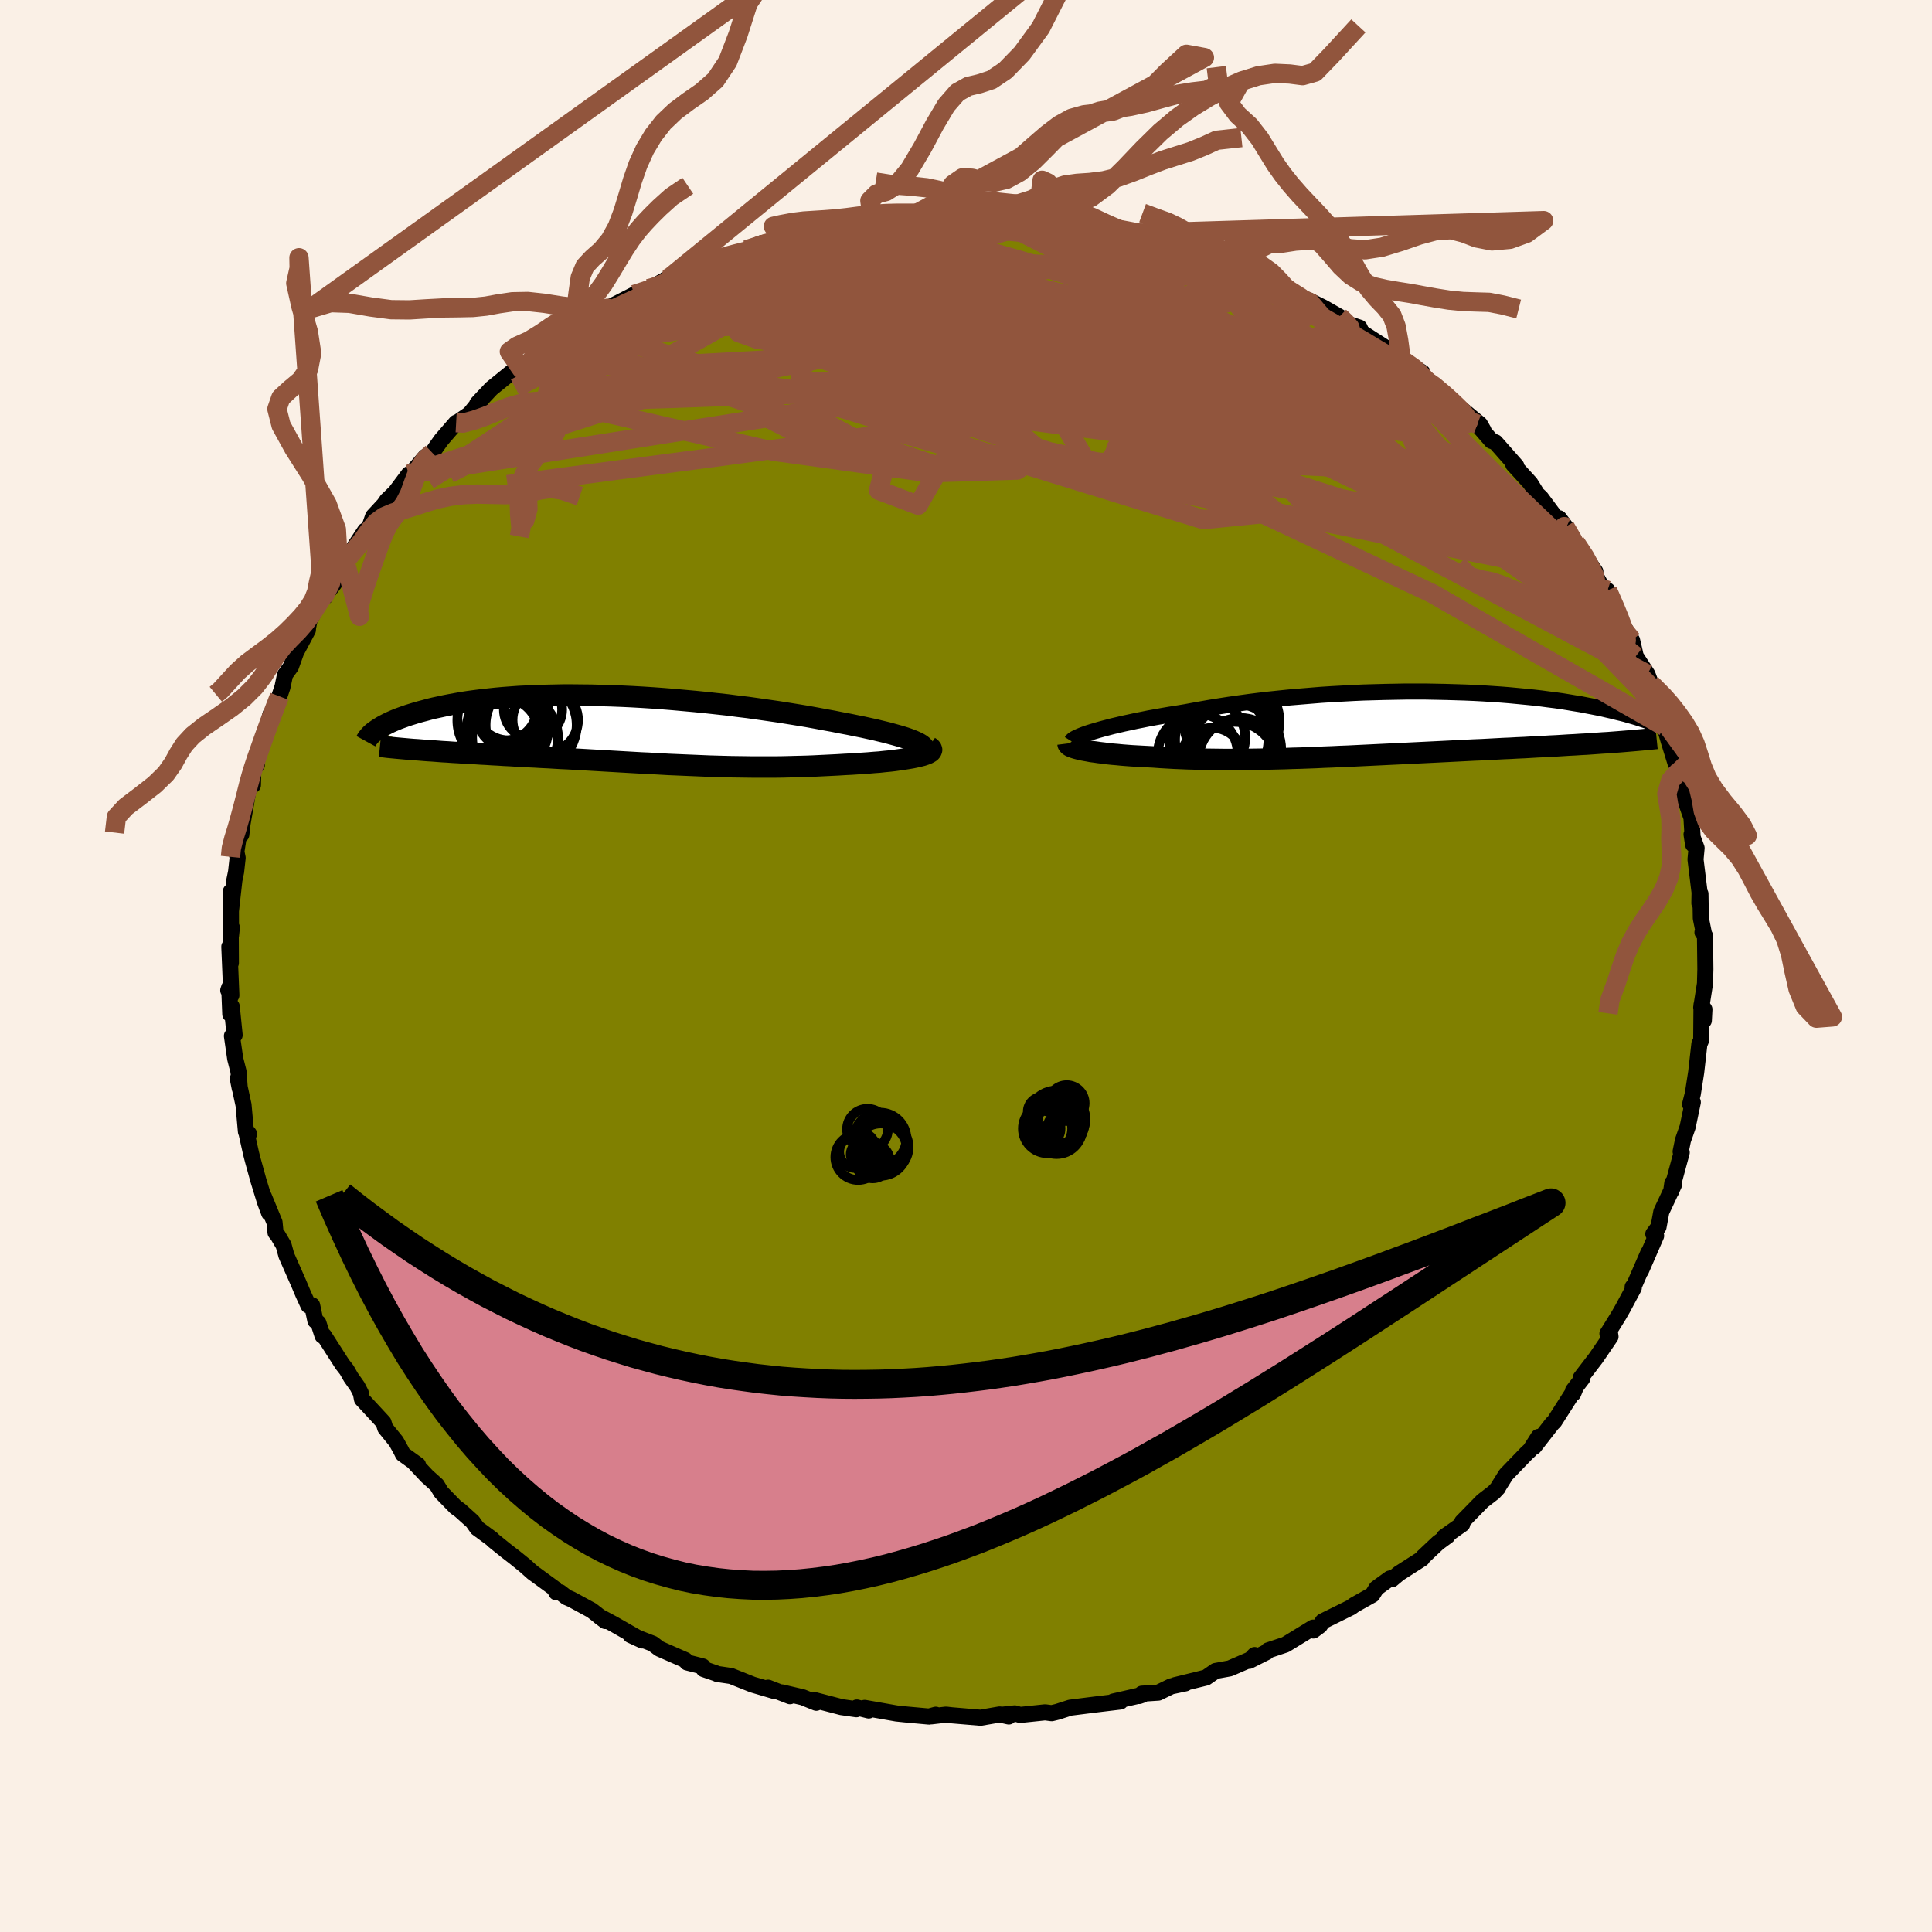 <svg xmlns="http://www.w3.org/2000/svg" width="500" height="500" viewBox="-100 -100 200 200"><defs><clipPath id="c"><path d="m30.27 1.44-.26-.13-.31-.14-.35-.14-.39-.14-.44-.14-.48-.14-.51-.14-.55-.15-.58-.14-.62-.15-.64-.14-.68-.15-.7-.14-.73-.15-.75-.14-.85-.17-.88-.16-.91-.17-.94-.17-.97-.16-.99-.16-1.01-.16-1.04-.15-1.05-.15-1.06-.15-1.08-.13-1.08-.14-1.1-.12-1.1-.12-1.1-.11-1.1-.1-1.11-.1-1.1-.09-1.09-.08-1.09-.07-1.07-.06-1.07-.05-1.06-.04-1.04-.03-1.02-.03-1.01-.01-.99-.01h-.96l-.95.02-.93.02-.9.03-.88.04-.86.04-.83.06-.8.06-.78.07-.75.08-.73.08-.7.09-.67.09-.65.1-.62.11-.6.11-.57.11-.55.12-.52.11-.5.12-.47.13-.46.12-.43.12-.42.13-.39.12-.38.13-.36.13-.33.12-.32.13-.3.13-.29.13-.26.13-.25.13-.24.13-.21.13-.2.12-.19.13 4.76 2.09.51.04.51.03.52.04.53.04.54.03.55.04.56.03.57.04.57.03.58.03.59.04.6.03.6.04.61.03.61.04.63.03.63.04.65.03.65.04.65.03.67.04.67.03.67.04.68.04.68.03.68.04.69.04.69.04.69.04.69.04.69.04.7.04.69.04.7.04.7.04.7.04.7.03.7.04.7.04.7.04.71.03.71.03.71.03.72.03.72.03.72.03.73.02.73.02.74.02.74.01.75.01.76.01h2.31l.78-.01.79-.02.79-.02.81-.02.8-.03.81-.04.82-.04.82-.04.82-.05.62-.03.61-.04.59-.04.59-.04.58-.05.56-.04.55-.06.53-.05.51-.06.49-.07.47-.07.44-.07.41-.07.38-.08.35-.08"/></clipPath><clipPath id="b"><path d="m-30.44.75.44-.13.46-.13.5-.13.53-.14.56-.13.59-.14.62-.13.64-.14.66-.13.69-.14.72-.13.73-.13.76-.13.77-.12.79-.13.87-.16.89-.16.92-.16.95-.15.97-.15.99-.14 1.02-.14 1.03-.13 1.04-.12 1.06-.11 1.07-.11 1.08-.09L-8-2.94l1.1-.09 1.09-.07 1.1-.06 1.1-.06 1.1-.05 1.09-.03 1.09-.03 1.08-.02 1.07-.02h2.11l1.03.02 1.02.02 1 .03.98.03.96.04.95.05.92.06.9.06.88.07.85.08.83.08.81.08.78.09.75.1.73.09.71.1.68.11.65.11.63.1.61.12.58.11.56.11.53.11.51.12.49.11.47.12.46.11.43.11.41.12.39.11.37.11.36.12.34.11.32.11.3.11.28.11.27.11.25.1.24.11.22.1-5.08 1.59-.52.04-.54.03-.56.04-.56.04-.58.04-.59.03-.61.04-.61.03-.63.04-.64.04-.65.03-.66.04-.67.03-.68.04-.69.04-.71.03-.71.04-.73.03-.75.04-.75.04-.76.04-.78.03-.78.04-.79.04-.79.04-.81.04-.8.04-.82.04-.82.04-.82.04-.82.04-.83.04-.83.04-.83.04-.83.04-.83.04-.83.04-.82.04-.83.03-.83.04-.82.03-.82.04-.82.03-.81.03-.81.02-.81.03-.8.02-.79.02-.8.02-.78.01-.79.01-.77.01h-1.54l-.76-.01-.76-.01-.75-.01-.74-.02-.73-.02-.73-.03-.72-.03-.71-.04-.7-.04-.69-.05-.58-.03-.57-.03-.55-.03-.54-.03-.54-.04-.51-.04-.5-.05-.49-.04-.47-.05-.45-.06-.43-.05-.41-.06-.39-.05-.37-.07-.34-.06"/></clipPath><filter id="a"><feTurbulence baseFrequency=".05" numOctaves="3" result="noise" type="noise"/><feDisplacementMap in="SourceGraphic" in2="noise" scale="2"/></filter></defs><rect width="100%" height="100%" x="-100" y="-100" fill="linen"/><path fill="olive" stroke="#000" stroke-linejoin="round" stroke-width="1.667" d="m76.54.33-.04 1.49-.39 2.48.27 1.34.06-1.15-.3-.47-.03 3.61-.06.17-.13.27-.33 2.92-.35 2.24-.28 1.09.28-.22-.54 2.57-.48 1.37-.24 1.17.11.09-.14.52-.95 3.5.12-.86.16.21-1.3 2.77-.29 1.57-.54.73.29.19-1.58 3.63.78-1.89-1.6 3.68-.03-.13.12.09-1.14 2.13-.4.7-1.19 1.92.25-.14.07.45-1.51 2.21-1.57 2.05.16.07-.96 1.25.02.3.19-.46-2.15 3.37-.22.21-1.87 2.4.45-1.02-.86 1.35-.35.32-2.15 2.23-.8 1.28-.02.08-.45.48-1.16.89-2.11 2.16.01.24-1.86 1.31.34-.1-.98.72-1.55 1.46-.11.18-2.39 1.53-.73.61.16-.16-.38.08-1.38 1-.42.68-1.87 1.05-.34.25-2.93 1.45-.29.44-.69.51-.01-.3-2.87 1.76-1.8.6-.14.17-1.81.91.56-.6-.15.33-2.42 1.05-1.48.27-.98.68-3.22.79 1.08-.19-1.47.31-1.33.65-1.7.11-.29.24.35-.12-3.02.69h.74l-2.59.31-2.62.33-1.33.43-.58.14-.68-.09-2.58.27-.56-.16-1.3.14.68.18-.94-.21-1.98.34-2.96-.25-.62-.07-1.55.18.49-.17-.69.19-2.31-.21-1.06-.11-3.3-.58.42.27-1.23-.31-.05.18-1.54-.22-2.76-.72.15.27-1.41-.57-2.14-.5.83.39-2.27-.88.74.37-2.34-.69-2.23-.89-1.43-.21-.09-.05-1.31-.45-.1-.28-1.62-.41-.19-.25-2.67-1.17-.7-.53-2.3-.89 1.22.56-2.99-1.71-1.48-.79.65.49-1.42-1.11-2.1-1.14-.49-.21-.67-.52-.4.01-.2-.41-2.26-1.65-.77-.69-1.05-.85-.97-.75-1.29-1.04-.11-.13-1.54-1.13-.48-.68-1.29-1.16-.45-.32-1.5-1.54-.46-.76-1.02-.92-1.26-1.34.33.18-1.56-1.12-.18-.37-.52-.94-1.13-1.39-.18-.58-2.23-2.41-.12-.63-.35-.68-.67-.95-.44-.77-.46-.59-1.89-2.95-.15.01-.43-1.33-.31-.22-.34-1.61-.38.02-.55-1.2-.48-1.14-1.25-2.83-.29-1.06-.6-1.02-.24-.3-.1-1.05-1.1-2.67.55 1.72-.43-1.15-.68-2.21-.57-2.06-.19-.73-.55-2.46.33.4-.32-.23-.25-2.77-.59-2.72.2 1.01-.13-1.74-.34-1.33-.34-2.36.28-.09-.3-2.95-.15.79-.11-2.76-.1.29.32.51-.21-5.03.16 1.69-.02-3.98.12.31-.09.85-.01-4.59-.02 2.25.38-3.4.18-.88.16-1.44-.13-.65.33-2.11.18.35.13-1.14.58-3.34.3-.96.19.32.05-1.88.35-.18.08-.97.25-.45 1.1-3.88.18.29.73-2.13.32-.95.27-1.29.61-.84.53-1.48.19-.36 1.03-1.93.02-.25.15-.78 1.39-2.46.25.02-.22.14 1.15-1.5.72-1.54.38-.76 2.09-3.18.34-.07.48-1.39 1.2-1.3-.28.38.52-.75.87-.84 1.39-1.86.2-.04 1.51-1.76.72-.42.46-.67.48-.67 1.53-1.77-.07.11 1.47-1.02 1.49-1.83-.71.77 1.46-1.56 2.82-2.29.29.25-.52.45 1.21-1.09.88-.7 2.34-1.74-.21-.03 2.23-1.2h-.05l2.59-1.69.22.28-.28-.14.52-.42 2.76-1.42 1.47-.61-.63.42 2.96-1.66v.25l-.51.01 1.63-.54 1.29-.86 2.06-.61.51-.21.76-.21 2.1-.51 1.51-.78 1.64-.25.03-.08 2.9-.62.48-.39.11.31 2.62-.6-.72.13 3.06-.68 1.43-.16-1.27.27 3.29-.45-1.31-.09 1.72.16 1.85-.49 3.12-.16-.64.24 1.85-.01.89.08 1.06-.27.8.01.85.31.63-.3 4.2.45-.54.02 1.76-.04h.25l-.45.09 4.12.6.05-.09.88.32 2.72.59.95.08.64.04 1.93.71.14-.1 3.24.88-2.25-.54 3.64 1.23.12.07 2.33.68.96.6.46-.08-.05.22 1.53.66 1.63.54.68.09 1.02.71 2.67 1.54-.45-.37 1.64.81 1.64.94.45.59 1.63.54.23.49 2.38 1.53-1.16-.62 1.83.97 1.03.89 2.2 1.39-.42.02.37.5 1.42.86 1.1.95 1.74 1.87-1.69-1.69 3.43 2.83.37.65-.34-.27 1.17 1.35.41.15 2.16 2.45-.32-.16 1.77 1.94.71 1.14.39.36 1.56 2.1 1.04.98-.72-.95 1.4 2.2.27.29 2.08 3.03-1.63-2.25 1.73 2.8 1.08 1.94.08-.54.41.92.41.77.43 1.36 1.29 2.11.26 1.11.12.55 1.21 1.86.37.98.01.4.67 1.47-.14.33 1.13 2.49-.28-.26.44 1.5.67 2.17.39.97.11.25.09 1.37.85 2.48.25.7.11 1.86.06.92-.16-1.06.52 1.42-.11 1.18.42 3.42-.02 1.12.11-.98.04 2.53.32 1.57-.15-.11.26.35.04 3.46-.04 1.49" filter="url(#a)"/><path fill="#fff" d="m-30.44.75.44-.13.46-.13.5-.13.53-.14.56-.13.59-.14.62-.13.64-.14.66-.13.69-.14.72-.13.73-.13.76-.13.77-.12.79-.13.87-.16.89-.16.92-.16.95-.15.97-.15.99-.14 1.02-.14 1.03-.13 1.04-.12 1.06-.11 1.07-.11 1.08-.09L-8-2.94l1.1-.09 1.09-.07 1.1-.06 1.1-.06 1.1-.05 1.09-.03 1.09-.03 1.08-.02 1.07-.02h2.11l1.03.02 1.02.02 1 .03.98.03.96.04.95.05.92.06.9.06.88.07.85.08.83.08.81.08.78.09.75.1.73.09.71.1.68.11.65.11.63.1.61.12.58.11.56.11.53.11.51.12.49.11.47.12.46.11.43.11.41.12.39.11.37.11.36.12.34.11.32.11.3.11.28.11.27.11.25.1.24.11.22.1-5.08 1.59-.52.04-.54.03-.56.04-.56.04-.58.04-.59.03-.61.04-.61.03-.63.04-.64.04-.65.03-.66.04-.67.03-.68.04-.69.04-.71.03-.71.04-.73.03-.75.04-.75.04-.76.04-.78.03-.78.04-.79.04-.79.04-.81.04-.8.04-.82.04-.82.04-.82.04-.82.04-.83.04-.83.04-.83.04-.83.04-.83.04-.83.04-.82.04-.83.03-.83.04-.82.03-.82.04-.82.03-.81.03-.81.02-.81.03-.8.02-.79.02-.8.02-.78.01-.79.01-.77.01h-1.54l-.76-.01-.76-.01-.75-.01-.74-.02-.73-.02-.73-.03-.72-.03-.71-.04-.7-.04-.69-.05-.58-.03-.57-.03-.55-.03-.54-.03-.54-.04-.51-.04-.5-.05-.49-.04-.47-.05-.45-.06-.43-.05-.41-.06-.39-.05-.37-.07-.34-.06" filter="url(#a)" transform="translate(43.67 -25.04)"/><path fill="#fff" d="m30.27 1.44-.26-.13-.31-.14-.35-.14-.39-.14-.44-.14-.48-.14-.51-.14-.55-.15-.58-.14-.62-.15-.64-.14-.68-.15-.7-.14-.73-.15-.75-.14-.85-.17-.88-.16-.91-.17-.94-.17-.97-.16-.99-.16-1.01-.16-1.04-.15-1.05-.15-1.06-.15-1.08-.13-1.08-.14-1.1-.12-1.1-.12-1.1-.11-1.1-.1-1.11-.1-1.1-.09-1.09-.08-1.09-.07-1.07-.06-1.07-.05-1.06-.04-1.04-.03-1.02-.03-1.01-.01-.99-.01h-.96l-.95.02-.93.02-.9.03-.88.04-.86.04-.83.06-.8.06-.78.07-.75.08-.73.08-.7.09-.67.09-.65.1-.62.11-.6.11-.57.11-.55.12-.52.11-.5.12-.47.13-.46.12-.43.12-.42.13-.39.12-.38.13-.36.13-.33.12-.32.13-.3.13-.29.13-.26.13-.25.13-.24.13-.21.13-.2.12-.19.13 4.76 2.09.51.04.51.03.52.04.53.04.54.03.55.04.56.03.57.04.57.03.58.03.59.04.6.03.6.04.61.03.61.04.63.03.63.04.65.03.65.04.65.03.67.04.67.03.67.04.68.04.68.03.68.04.69.04.69.04.69.04.69.04.69.04.7.04.69.04.7.04.7.04.7.04.7.03.7.04.7.04.7.04.71.03.71.03.71.03.72.03.72.03.72.03.73.02.73.02.74.02.74.01.75.01.76.01h2.31l.78-.01.79-.02.79-.02.81-.02.8-.03.81-.04.82-.04.82-.04.82-.05.62-.03.61-.04.59-.04.59-.04.58-.05.56-.04.55-.06.53-.05.51-.06.49-.07.47-.07.44-.07.41-.07.38-.08.35-.08" filter="url(#a)" transform="translate(-35.14 -24.47)"/><g fill="none" stroke="#000" transform="translate(43.67 -25.04)"><path stroke-linejoin="round" stroke-width="1.667" d="m-32.73 1.79.05-.08.08-.08.13-.09.18-.1.21-.1.25-.11.3-.12.32-.12.37-.12.4-.12.44-.13.46-.13.5-.13.53-.14.56-.13.59-.14.62-.13.64-.14.66-.13.69-.14.72-.13.73-.13.76-.13.77-.12.79-.13.87-.16.89-.16.92-.16.95-.15.97-.15.99-.14 1.02-.14 1.03-.13 1.04-.12 1.06-.11 1.07-.11 1.08-.09L-8-2.94l1.1-.09 1.09-.07 1.1-.06 1.1-.06 1.1-.05 1.09-.03 1.09-.03 1.08-.02 1.07-.02h2.11l1.03.02 1.02.02 1 .03.98.03.96.04.95.05.92.06.9.06.88.07.85.08.83.08.81.08.78.09.75.1.73.09.71.1.68.11.65.11.63.1.61.12.58.11.56.11.53.11.51.12.49.11.47.12.46.11.43.11.41.12.39.11.37.11.36.12.34.11.32.11.3.11.28.11.27.11.25.1.24.11.22.1.2.11.19.1.18.1.16.09.15.1.13.09.12.09.11.09.1.09.08.08" filter="url(#a)"/><path stroke-linejoin="round" stroke-width="2.222" d="m-33.11 2 .01.08.05.07.09.08.12.07.17.07.19.07.23.07.27.07.28.07.32.06.34.06.37.07.39.05.41.06.43.05.45.06.47.05.49.04.5.05.51.04.54.04.54.03.55.03.57.03.58.03.69.05.7.04.71.04.72.03.73.03.73.02.74.02.75.01.76.01.76.01h1.54l.77-.01.79-.01.78-.01.8-.02.79-.02.8-.02.81-.03.81-.02.81-.03.82-.03.82-.04.82-.03.83-.04.83-.03.82-.04.83-.04.83-.04.83-.04.83-.04.83-.04.83-.04.82-.04.82-.04.82-.04.82-.04.8-.04.81-.04.79-.04.79-.04.78-.04.78-.03.76-.04.75-.04.75-.04.73-.03.71-.04.71-.03.69-.04.68-.04.67-.03.66-.04.65-.03.64-.04.63-.04.61-.03.61-.04.59-.03.58-.04.56-.04.56-.04.54-.03.52-.04.52-.04.5-.04.48-.04.47-.04.46-.04.45-.04.43-.04.41-.04.41-.04.39-.04" filter="url(#a)"/><circle cx="-19.672" cy="3.072" r="4.13" clip-path="url(#b)" filter="url(#a)"/><circle cx="-15.262" cy="3.687" r="4.324" clip-path="url(#b)" filter="url(#a)"/><circle cx="-15.682" cy=".787" r="4.314" clip-path="url(#b)" filter="url(#a)"/><circle cx="-18.712" cy="1.417" r="3.952" clip-path="url(#b)" filter="url(#a)"/><circle cx="-18.172" cy="3.612" r="3.224" clip-path="url(#b)" filter="url(#a)"/><circle cx="-16.172" cy="-.258" r="4.95" clip-path="url(#b)" filter="url(#a)"/><circle cx="-15.727" cy="2.597" r="4.682" clip-path="url(#b)" filter="url(#a)"/><circle cx="-17.197" cy="1.637" r="4.832" clip-path="url(#b)" filter="url(#a)"/><circle cx="-15.887" cy="4.122" r="4.356" clip-path="url(#b)" filter="url(#a)"/><circle cx="-16.012" cy="1.377" r="4.688" clip-path="url(#b)" filter="url(#a)"/></g><g fill="none" stroke="#000" transform="translate(-35.14 -24.47)"><path stroke-linejoin="round" stroke-width="2.222" d="m29.85 2.57.32-.09.25-.1.19-.1.13-.11.06-.11v-.12l-.05-.12-.11-.12-.16-.13-.21-.13-.26-.13-.31-.14-.35-.14-.39-.14-.44-.14-.48-.14-.51-.14-.55-.15-.58-.14-.62-.15-.64-.14-.68-.15-.7-.14-.73-.15-.75-.14-.85-.17-.88-.16-.91-.17-.94-.17-.97-.16-.99-.16-1.01-.16-1.04-.15-1.05-.15-1.06-.15-1.08-.13-1.08-.14-1.1-.12-1.1-.12-1.1-.11-1.1-.1-1.11-.1-1.1-.09-1.09-.08-1.09-.07-1.07-.06-1.07-.05-1.06-.04-1.04-.03-1.02-.03-1.01-.01-.99-.01h-.96l-.95.02-.93.02-.9.03-.88.04-.86.04-.83.06-.8.06-.78.07-.75.08-.73.08-.7.09-.67.09-.65.1-.62.11-.6.11-.57.11-.55.12-.52.11-.5.12-.47.13-.46.12-.43.12-.42.13-.39.12-.38.13-.36.13-.33.12-.32.13-.3.13-.29.13-.26.13-.25.13-.24.13-.21.13-.2.12-.19.13-.17.12-.16.12-.14.12-.13.12-.11.12-.1.12-.09.11-.08.11-.06.11-.06.11" filter="url(#a)"/><path stroke-linejoin="round" stroke-width="2.222" d="m31.3 1.77.16.11.09.11.03.1-.04.11-.08.1-.14.09-.19.1-.24.09-.27.09-.32.08-.35.08-.38.08-.41.07-.44.07-.47.07-.49.07-.51.06-.53.05-.55.06-.56.04-.58.05-.59.04-.59.04-.61.04-.62.03-.82.05-.82.04-.82.04-.81.04-.8.03-.81.02-.79.02-.79.02-.78.01h-2.31l-.76-.01-.75-.01-.74-.01-.74-.02-.73-.02-.73-.02-.72-.03-.72-.03-.72-.03-.71-.03-.71-.03-.71-.03-.7-.04-.7-.04-.7-.04-.7-.03-.7-.04-.7-.04-.7-.04-.69-.04-.7-.04-.69-.04-.69-.04-.69-.04-.69-.04-.69-.04-.68-.04-.68-.03-.68-.04-.67-.04-.67-.03-.67-.04-.65-.03-.65-.04-.65-.03-.63-.04-.63-.03-.61-.04-.61-.03-.6-.04-.6-.03-.59-.04-.58-.03-.57-.03-.57-.04-.56-.03-.55-.04-.54-.03-.53-.04-.52-.04-.51-.03-.51-.04-.49-.04-.48-.03-.47-.04-.45-.04-.45-.04-.44-.04-.42-.04-.41-.04-.4-.05-.4-.04" filter="url(#a)"/><circle cx="-9.875" cy="-.489" r="4.714" clip-path="url(#c)" filter="url(#a)"/><circle cx="-11.845" cy="-1.754" r="3.766" clip-path="url(#c)" filter="url(#a)"/><circle cx="-11.54" cy=".816" r="4.446" clip-path="url(#c)" filter="url(#a)"/><circle cx="-12.77" cy="-.949" r="4.744" clip-path="url(#c)" filter="url(#a)"/><circle cx="-9.685" cy="-2.074" r="3.014" clip-path="url(#c)" filter="url(#a)"/><circle cx="-12.175" cy="-2.479" r="3.596" clip-path="url(#c)" filter="url(#a)"/><circle cx="-12.865" cy=".481" r="3.802" clip-path="url(#c)" filter="url(#a)"/><circle cx="-12.345" cy="-.009" r="4.226" clip-path="url(#c)" filter="url(#a)"/><circle cx="-12.655" cy="-2.264" r="3.402" clip-path="url(#c)" filter="url(#a)"/><circle cx="-8.41" cy="-.994" r="3.388" clip-path="url(#c)" filter="url(#a)"/></g><g fill="none" stroke="#91553D" stroke-linejoin="round" stroke-width="2"><path d="m33.16-70.13 1.48.93.44.52-.05.52-.52.53-1.08.53-1.69.51-2.34.48-3.01.43-3.66.41-4.33.38-5.05.37-5.84.37-6.7.35-7.59.37-8.51.41-9.43.5-10.4.59m5.7-9.71 1.6-.66 2.02-.4 2.34-.23 2.77-.16 3.19-.11 3.52-.05h3.77l3.95.06 4.05.12 4.12.17 4.16.19 4.18.21 4.18.2 4.11.17 3.99.17 3.8.24" filter="url(#a)"/><path d="m-42.33-64.92 1.68-.87 1.49-.71 1.51-.63 1.57-.57 1.72-.59 1.94-.63 2.12-.67 2.23-.68 2.26-.67 2.25-.65 2.21-.62 2.2-.61 2.21-.6 2.22-.6 2.2-.58 2.1-.55 1.94-.52 1.73-.49 1.53-.44 1.36-.39 1.18-.3.97-.21m64.78 33.64.99 1.51.37.69.34.67.27.57.1.39-.07.21-.25.08-.42-.06-.63-.25-.85-.49-1.11-.81-1.4-1.15-1.72-1.54-2.07-1.92-2.43-2.31-2.81-2.7-3.19-3.11-3.6-3.55-4.05-4.03-4.46-4.5" filter="url(#a)"/><path d="m-29.42-71.64 1.53-.65 1.76-.34 1.97-.13 2.27-.02 2.58.07 2.84.17 3.03.27 3.19.38 3.31.47 3.42.56 3.52.62 3.62.67 3.7.69 3.76.73 3.8.75 3.82.78 3.84.83 3.89.86 3.91.89 3.91.88 3.87.89 3.76.88 3.55.8" filter="url(#a)"/><path d="m-16.14-76.16.68.05 1-.14.96-.16.82-.12.58-.05.34.04.12.11-.07.2-.26.28-.48.39-.77.5-1.12.6-1.53.73-1.99.85-2.47 1-2.98 1.17-3.49 1.37-4 1.6-4.59 1.87-5.24 2.13m65.11-9.88.81.32 1.36.59 1.39.68 1.38.73 1.46.8 1.6.88 1.71.94 1.78.99 1.78 1.01 1.73 1.01 1.62.95 1.46.88 1.28.76 1.05.63.79.46.51.27.27.1.23.04m-86.79-4.54.7-.42 1.17-.62 1.14-.56 1.23-.58 1.41-.65 1.57-.7 1.63-.71 1.59-.67 1.51-.62 1.4-.57 1.29-.52 1.19-.49 1.1-.45.97-.4.79-.32.53-.23.22-.12-.16.02-.64.18-1.27.41" filter="url(#a)"/><path d="m-32.87-70.12.51-.13 1.37-.45 1.58-.41 1.85-.41 2.2-.47 2.53-.51 2.76-.53 2.9-.51 2.96-.51 2.96-.49 2.91-.48 2.78-.47 2.6-.44 2.37-.42 2.16-.37 2.03-.31 1.94-.23" filter="url(#a)"/><path d="m-5.36-77.76 1.88-.03.95.05.68.06.48.06.26.09v.13l-.27.2-.59.28-.99.36-1.52.42-2.11.51-2.74.6-3.34.71-3.9.83-4.35.86-4.69.76m45.46-3.32 1.81.57 1.22.53 1.5.7 1.69.81 1.75.86 1.7.87 1.67.88 1.65.89 1.68.91 1.71.93 1.71.94 1.67.93 1.57.89 1.43.81 1.24.71 1.01.57.77.41.49.24.29.09.27.06M16.19-75.92l.68.12.4.26.05.36-.44.43-1 .49-1.59.57-2.21.66-2.84.73-3.54.78-4.34.82-5.21.87-6.13.96-7.04 1.08-7.95 1.23-8.97 1.43" filter="url(#a)"/><path d="m12.59-76.83 1.31.36 1.51.32 1.33.28 1.16.26 1 .25.86.23.69.23.51.2.32.18.1.14-.16.08-.48.01-.82-.07-1.21-.14-1.62-.21-2.02-.29-2.4-.36-2.78-.43-3.15-.51-3.63-.61m-16.52.46.32-.06.92-.13h.66l.32.12.06.23-.13.36-.3.5-.53.65-.85.82-1.25 1-1.69 1.18-2.17 1.38-2.63 1.58-3.1 1.79-3.55 2-4.04 2.25-4.57 2.52-5.18 2.81-5.86 3.11-6.51 3.37M-11.07-77l1.01.04 1.28.25 1.85.41 2.41.56 2.93.73 3.37.88 3.66 1.03 3.84 1.15 3.93 1.25 4.02 1.31 4.1 1.36 4.18 1.4 4.29 1.44 4.4 1.51 4.51 1.58 4.45 1.58 4.01 1.31" filter="url(#a)"/><path d="m62.12-45.4-.1-.05.39.67.4.69.2.48-.02.22-.25-.05-.52-.36-.81-.71-1.15-1.08-1.52-1.45-1.91-1.85-2.34-2.27-2.75-2.77-3.2-3.36-3.7-4.04m-50.2-16.43h2.04l1.41.16 1.48.22 1.63.26 1.78.31 1.95.37 2.11.43 2.24.47 2.31.51 2.31.52 2.26.54 2.2.55 2.16.55 2.12.56 2.06.54 1.97.52 1.81.46 1.58.38 1.31.3 1.04.22.78.16.47.05m5 2.47.49.56.2.62-.31.65-.9.67-1.49.71-2.07.77-2.69.83-3.36.89-4.07.93-4.8.97-5.54 1.01-6.27 1.07L.8-56.41l-7.85 1.16-8.71 1.21-9.61 1.29-10.56 1.39-11.54 1.53" filter="url(#a)"/><path d="m-33.5-69.7 2.11-.91 1.65-.2h2.04l2.69.05 3.3.09 3.81.17 4.2.29 4.57.39 4.89.49 5.17.58 5.37.65 5.5.73 5.6.79 5.65.84 5.67.86 5.77.93 6.05 1.1" filter="url(#a)"/><path d="m38.66-67.21.59.55.48.55.15.56-.25.52-.63.51-1.01.52-1.41.51-1.85.49-2.34.47-2.85.44-3.37.43-3.92.42-4.47.42-5.06.4-5.65.38-6.25.31-6.85.25-7.48.18-8.2.22-8.99.33-9.66.3M.92-77.88l.89.09 1.3.14 1.66.17 1.79.2 1.73.21 1.6.21 1.5.23 1.45.24 1.39.23 1.29.22 1.13.19.88.14.57.08.19.01-.23-.07-.69-.14-1.33-.25" filter="url(#a)"/><path d="m26.93-72.87.81.44.81.46 1.08.62 1.36.79 1.58.94 1.72 1.04 1.78 1.14 1.81 1.19 1.8 1.21 1.77 1.22 1.71 1.2 1.62 1.16 1.51 1.09 1.37.99 1.22.87 1.06.73.88.58.72.44.53.29.35.18.25.1.27.1m-83.48-15.02.18-.19.9-.41 1.05-.43.99-.34.87-.24.73-.14.6-.04.42.08.19.21-.08.37-.36.53-.66.7-.96.88-1.27 1.05-1.58 1.24-1.91 1.43-2.28 1.63-2.68 1.86-3.11 2.1-3.53 2.36-3.92 2.6-4.22 2.77-4.46 2.78m64.5-27.12.89.3 1.84.52 2.02.67 2.14.83 2.26.96 2.37 1.07 2.43 1.16 2.49 1.25 2.52 1.32 2.56 1.38 2.58 1.44 2.59 1.46 2.56 1.45 2.48 1.39 2.35 1.31 2.17 1.19 2 1.07 1.83.95 1.66.82 1.46.7" filter="url(#a)"/><path d="m28.35-72.35.29.33.47.43.22.43-.2.47-.67.5-1.2.49-1.75.48-2.34.45-2.98.42-3.66.4-4.4.39-5.18.36-5.94.32-6.66.25-7.37.18-8.17.16-9.12.2m24.95-11.67 1.98-.03 1.24.05 1.16.04 1.17.02 1.15.01 1.13.01 1.12.03 1.06.04.93.05.68.04.34.02-.01.02-.32.02-.6.02-.89.01H3.52l-1.71-.04-2.09-.14" filter="url(#a)"/><path d="m.92-77.88.78.07.96.09 1.1.09 1 .1.71.11.4.13.13.15-.1.21-.32.25-.59.3-.93.34-1.33.39-1.79.42-2.27.45-2.8.49-3.34.53-3.89.59-4.4.63-4.79.6-4.94.44M47.2-60.91l1.07.8.49.68-.11.44-.65.23-1.17.05-1.72-.13-2.3-.31-2.9-.51-3.52-.67-4.19-.86-4.9-1.06-5.68-1.33-6.47-1.63-7.32-1.96-8.24-2.26-9.27-2.58m16.54-5.38 1.25.01 1.04.12 1.28.23 1.49.28 1.55.3 1.48.28 1.33.26 1.1.22.81.16.47.1.08.03-.38-.07-.9-.17-1.42-.3-1.77-.4" filter="url(#a)"/><path d="m66.41-38.88.28.77.1.71-.11.61-.4.38-.77.01-1.18-.39-1.61-.82-2.07-1.25-2.56-1.68-3.07-2.12-3.61-2.55-4.18-3.01-4.77-3.48-5.41-3.99-6.08-4.52-6.83-5.12-7.6-5.76M47.2-60.91l1.25.87 1.01.85.78.7.63.6.51.52.36.44.2.35.04.26-.12.17-.3.08-.51-.05-.75-.2-1-.4-1.3-.62-1.6-.86-1.97-1.14-2.37-1.43-2.79-1.72-3.2-1.99-3.57-2.27-3.93-2.55-4.34-2.82m-25.26-5.57.85-.01.77-.03.71.02.69.07.61.11.41.15.07.17-.34.21-.75.27-1.14.34-1.53.4-1.95.48-2.43.54-2.98.61-3.58.67-4.19.73-4.68.72-4.95.57" filter="url(#a)"/><path d="M23.09-74.31h-.66l.38.44.22.56-.32.58-.98.6-1.64.65-2.24.72-2.81.82-3.37.93-3.98 1.03-4.67 1.14-5.44 1.26-6.28 1.39-7.13 1.51-7.99 1.62-8.86 1.71-9.77 1.73m.12-7.3 1.71-.89 1.62-.77 1.72-.73 1.82-.7 1.97-.73 2.19-.79 2.41-.86 2.53-.88 2.55-.85 2.48-.82 2.36-.76 2.2-.73 2-.7 1.75-.65 1.52-.59 1.52-.52" filter="url(#a)"/><path d="m62.12-45.4-.2-.08.12.59-.06.56-.43.33-.83.09-1.24-.15-1.65-.4-2.09-.67-2.55-.93-3.02-1.17-3.53-1.4-4.07-1.67-4.67-1.98-5.29-2.33-5.91-2.71-6.48-3.11-7.02-3.51-7.52-3.94-8.01-4.37m-20.37-1.79 1.4-.57 1.27-.37 1.2-.31 1.1-.27.97-.22.81-.17.65-.11.46-.05.23.01-.05.1-.39.19-.71.29-1.02.39-1.3.48-1.57.58-1.9.67-2.34.8-2.91.93-3.44 1.02m43.71-5.86 1.95.39 1.23.23.9.2.66.2.39.18.06.15-.26.11-.62.08-.99.02-1.47-.05-2.06-.16-2.74-.28L7-75.82l-4.38-.43-5.33-.48" filter="url(#a)"/><path d="m-34.34-69.51 1.11-.36 1.25-.32 1.51-.3 1.72-.25 1.98-.22 2.28-.22 2.57-.23 2.82-.21 3-.18 3.15-.15 3.26-.13 3.33-.09 3.34-.08 3.33-.05 3.27-.03 3.18-.01 3.09-.01h2.99l2.86-.02 2.73-.03 2.57-.02h4.69" filter="url(#a)"/><path d="m12.59-76.83 1.22.35 1.25.33.9.28.55.27.23.3-.1.32-.44.35-.78.39-1.15.41-1.53.44-1.97.46-2.43.45-2.93.45-3.41.44-3.91.46-4.45.51-5.06.58-5.74.66-6.42.74-6.9.69m96.89 29.07.38.86.42.97.42 1.03.36.96.25.78.11.56-.05.32-.22.08-.42-.15-.6-.4-.79-.63-.99-.88-1.19-1.15-1.42-1.43-1.66-1.75-1.92-2.1-2.18-2.45-2.45-2.83-2.74-3.23-3.06-3.66-3.43-4.14-3.81-4.68" filter="url(#a)"/><path d="m45.05-62.82 1.29.91.58.53.49.51.51.53.43.49.27.42.09.31-.14.2-.37.09-.61-.04-.86-.14-1.13-.26-1.41-.38-1.73-.53-2.08-.7-2.46-.91-2.83-1.13-3.22-1.38-3.59-1.63-3.99-1.87-4.45-2.1-5.08-2.33-5.89-2.57M-11.07-77l.83-.07.75-.06.95-.1 1.15-.11 1.29-.12 1.35-.1 1.29-.08 1.12-.05.9-.03.65-.01h.39l.12.02-.17.04-.49.06-.82.09-1.16.12-1.52.11-1.86.11-2.15.08m20.99.36.48.07 1.14.26 1.37.3 1.34.29 1.22.27 1.09.27.95.25.79.23.62.21.43.18.19.13-.1.06-.46-.03-.83-.13-1.19-.22-1.52-.29-1.79-.37-2.07-.42-2.5-.51-3.29-.66m-39.46 5.75 1.49-.6 1.38-.58 1.24-.48 1.12-.38 1.04-.33.96-.26.84-.21.67-.12.47-.03.24.08-.02.2-.3.32-.57.46-.87.6-1.17.75-1.51.89-1.83 1.03-2.17 1.17-2.52 1.31-2.92 1.52-3.33 1.76-3.75 2.01-4.08 2.16" filter="url(#a)"/><path d="m-8.93-77.43 1.75-.03 1.83-.13 1.61-.1 1.29-.03 1.02-.01h1.5l-.12.04-.51.07-.95.1-1.43.12-1.97.13-2.47.12m-50.3 26.24 52.64-8.29 31.13 4.24 9.03 1.78-3.88-1.4-7.75-2.56-5.54-2.2-.99-1.08 2.34-.11 2.56-.06.17-.99-2.78-2.2-4.53-2.77-4.99-2.34-5.15-1.31-4.81-.22-1.65.96 5.08 2.53 4.79 2.87-37.41-7.58" filter="url(#a)"/><path d="m45.05-62.82-2.2-.1.97 4.74-5.57 2.17-10.51-.42-10.47-.85-7.37-.38-3.61-.33-.49-.86 1.66-1.42 2.93-1.45 3.51-.81 3.63.09 3.37.64 2.81.45 2.08-.36 1.49-1.19 1.33-1.29 1.23-.33.01 1.36-3.86 2.78-10.53 2.83L-.08-56.4l-3.56-.31 55.1-.52" filter="url(#a)"/><path d="m35.38-68.96 17.4 20.65-3.57.5-6.8-2.74-5.63-1.27-4.34-.5-3.3-1.1-3.06-2.37-3.77-3.54-4.53-3.96-3.99-3.41-1.65-2.02 1.86-.25 5.1 1.44 6.74 2.7 6.08 3.3 3.53 2.99.71 1.85.02.43 2.87-.13 7.39 1.31 9.68 5.7 12.83 15.66" filter="url(#a)"/><path d="m37.02-68.15-11.8 6.2-4.72 9.64-3.89 2.42-1.49-1.66.42-2.1 1.65-1.25 2.21-.72 2.31-.68 2.43-.61 2.95-.14 3.75.66 4.31 1.3L39-53.92l1.51-.02-3.16-1.81-9.94-3.27L9.94-62.6l-21.78-2.78-13.86-2.49 18.08-9.47" filter="url(#a)"/><path d="m20.84-74.85 3.2 2.14 4.02 4.18 4.04 4.82 2.16 3.34-.93 1.1-3.29-.11h-4.72l-5.95.59-6.74.66-5.67.02-2.03-.84 2.55-1.19 4.88-.72 2.99-.07-3.05-1-14.97-5.02-27.87-4.16" filter="url(#a)"/><path d="m-24.8-73.53 50.68 14.3 7.05-1.75-7.48-4.62-9.59-2.32-7.57.71-4.61 2.3-2.18 2.05-.98.7-.69-.6-.55-1.09.14-.68 1.52.18 3.37.9 5.1 1.1 6.07.72 5.84.12 4.57-.21 2.84-.01 1.15.42-1.18.08-5.75-1.99-12.16-5.25-12.68-6.43 5.09-2.96" filter="url(#a)"/><path d="m2.57-77.56 31.29 15.92 11.61 9.43-4.93.11-10.26-3.6-6.83-3.12-1.17-1.31 1.94.21 1.1.95-2.54 1.02-6.58.68-8.56.15-7.09-.43-2.66-.96 2.66-1.37 6.31-1.49 6.56-1.17 3.3-.42-2.12.45-7.12.75-8.12.04-1.46-1.12 12.89-.79 25.16 2.58 15.51 3.82" filter="url(#a)"/><path d="m-40.15-66.12.89 8.42 19.31 4.41 16.14 2.23 9.1-.28 2.64-1.77-2.62-2.26-5.36-2.09-4.84-1.44-1.83-.62 1.97.03 5.1.18 6.85-.23 7.29-.91 6.97-1.37 6.45-1.14 5.99-.16 5.4 1.14 4.16 2.08 2.12 2.2.16 1.95 1.31 3.48 9.35 9.69 15.05 15.56" filter="url(#a)"/><path d="M65.25-40.28-2.23-53.85l-11.92-8.93.8-4.78-1.16-1.44-4.12.7-3.87 1.46-1.06 1.26 2 .72 3.36.36 2.55.37.54.64-1.07.86-1.14.66-.13.05.25-.48-1.3-.14-3.09 1.46-.47 3.57 8.77 4.49 11.8 1.75-40.84-13.65" filter="url(#a)"/><path d="M35.83-68.59 24.7-65.4l-12.71-1.59 2.14-.07 9.32 2.55 6.98 2.88-.75 1.06-8.67-1.14-12.67-2.42-10.87-2.83-4.33-2.82 3.35-2.34 7.2-1.01 2.36 1.36-15.26 5.32-48.47 15.54" filter="url(#a)"/><path d="m-30.54-71.11 34.07-.05L25-66l7.8 3.5-.96 1.13-3.94-.14-3.62-.77-2.66-1.15-2.88-1.38-4.62-1.44-7.05-1.38-8.76-1.08-8.79-.49-6.92.21-3.29.6 1.91.37 8.19-.06 14.55.71 19.48 3.58 19.48 5.71 1.1-5.63" filter="url(#a)"/><path d="M70.54-30.2 20.78-56.65l-8.39-5.82-5.59-.28-8.92-.65-9.47-1.41-7.48-1.25-4.27-.53-.66.24 2.62.78 4.74.96 5.34.83 4.98.68 4.69.8 4.38.98 1.89.27-4.09-2.06-4.52-4.07 31.86-5.09" filter="url(#a)"/><path d="M69.33-32.06 54.22-43.94l-8.81-6.3-1.25-1-2.93-.25-7.67-.37L22.55-52l-11.87-.19-10.69-1.03-8-2.31-4.24-3.31-.11-3.5 3.6-2.81 6.27-1.42 7.57.3 7.04 1.78 3.98 2.48-1.95 2.02-9.56.46-15.1-1.83-12.92-4.28.04-5.98 15.77-5.72" filter="url(#a)"/><path d="m24.6-73.55-12.32 9.2 11.76 5.77 10.74 2.78 8.88 3.68 6.33 4.03 2.28 2.72-2.06.95-4.99-.32-5.6-1.03-4.13-1.51-1.83-2.04.05-2.42.99-2.39 1.47-1.73 2.25-.65 3.24.15 3.44-.02 2.33-.9 1.22-1.08 1-.2-2.82-2.85" filter="url(#a)"/><path d="M66.41-38.88 10.03-57.69l-26.45-2.48.5-.27 13.14-.44 13.02-.43 6.55.02-.78.47-5.78.22-7-.8L-2-63.17l-3.55-1.75-5.11-.81-9.07-.15-9.29-1.01-.61-3.19 13.01-5.69" filter="url(#a)"/><path d="m-40.1-66.12 64.67 19.91 7.61-.76-7.9-6.21-5.48-4.06-.47-1.14 2.85.74 4.4 1.94 4.21 2.57 1.8 2.3-2.73 1.02-8.12-.82-12.12-2.61-12.02-3.8-5.71-3.88 6.8-2.14 21.21 2.23 28.5 8.97 19.83 14.67" filter="url(#a)"/><path d="m62.8-44.15-47.75-8.4 2.77-4.4 1.98-2.04-6.54-1.32-10.05-1.35-7.57-1.1-2.36-.41 1.73.35 2.53.74.4.59-2.52.04-4.13-.6-3.88-.93-2.6-.66-1.42.39-.5 2.29 2.03 4.46 9.48 5.04 18.03-.84-15.31-25.38" filter="url(#a)"/><path d="m-44.46-63.15 62.89 8.27 27.73 8.84 6.15 1.83L46-47.56l-10.31-4.99-7.38-3.79L27-57.73l3.87.71 5.88 1.61 4.54 1.06 1.07-.58-2.75-2.46L34.15-61l-6.17-3.44-4.48-2-.28.14 5.7 2.17 9.66 2.71 4.67-.54-10.09-8.17" filter="url(#a)"/><path d="m-40.1-66.12 16.93-1.51 6.8 1.35 5.41-.91 2.06-.8.88.15 1.88.3 2.56-.33 1.55-.87-.28-.69-.91.18.87 1.25 4.23 1.99 6.37 2.19 4.72 1.96.16 1.76-1.11 2.59 8.85 6.08 27.34 12.84 24.09 13.8" filter="url(#a)"/><path d="M27.89-72.27-.51-55.41l-4.44 7.71-4.1-1.54 1.46-5.53 5.82-5.18 6.44-2.38 6.2.81 7.39 2.73 8.89 2.7 8 1.45 3.5.5-3.24.85-8.75 2-8.16 1.75-.38-4-20.36-24.38m-.64.24 1.44-2 1.12-1.34 1.01-.14 1.06-.02 1.2-.48 1.35-.93 1.41-1.17 1.39-1.22 1.31-1.13 1.25-.95 1.25-.69 1.32-.37 1.43-.16 1.58-.23 1.74-.68 1.91-1.4 2-2.01 1.93-1.78 1.86.34-30.04 16.28 1.93-.44 1.09-1.3.99-1.41.98-.68 1.02.04 1.08.3 1.19.11 1.28-.3 1.35-.74 1.37-1.11 1.35-1.34L9.61-86l1.36-1.18 1.4-.83 1.47-.48 1.54-.26 1.62-.24 1.65-.36 1.65-.46 1.61-.43 1.54-.25 1.46-.17 1.22-.6-.22-1.79" filter="url(#a)"/><path d="m-9.64-77.16-.31-2.06.7-.7.98-.26 1.16-.74 1.29-1.58 1.32-2.23 1.27-2.38 1.19-2 1.15-1.32 1.13-.63 1.15-.27 1.25-.41 1.44-.97 1.71-1.76 1.94-2.66 1.95-3.83 2.11-5-42.33 34.6.02.15.43-.16.89-.31 1.15-.31 1.26-.25 1.29-.21 1.31-.21 1.31-.22 1.32-.18 1.32-.08 1.31.08 1.29.21 1.24.3 1.19.27 1.14.18 1.1.05 1.07-.02h1.04l.98.09.91.2.83.3.83.33 1 .25 1.42-.1m-41.34 26.54.16-.87-.14-1.45-.05-1.48.13-1.33.33-1.16.53-1 .68-.87.75-.82.72-.83.62-.92.46-1.06.34-1.23.3-1.4.35-1.45.49-1.4.65-1.23.75-1.09.74-1.02.59-1.03.33-.95.15-.65.25-.39-.52.42-.04.15-.64.42-.91.65-.95.82-.87.97-.76 1.15-.62 1.27-.48 1.33-.36 1.33-.3 1.29-.3 1.27-.36 1.26-.42 1.26-.41 1.27-.31 1.32-.12 1.46.07 1.59.05 1.55-.32 1.16-1.04.28" filter="url(#a)"/><path d="m-37.62-67.67-.27-.24-.97-.13-1.39-.09-1.62-.19-1.76-.28-1.74-.19-1.59.03-1.42.21-1.31.24-1.35.14-1.48.03-1.62.02-1.7.09-1.76.11-1.91-.02-2.11-.28-2.19-.38-1.96-.07-2.08.62 46.38-33.22-1.09 1.61-1.04 3.25-1.07 2.79-1.26 1.89-1.42 1.25-1.43.99-1.33 1-1.21 1.15-1.04 1.33-.88 1.47-.71 1.57-.57 1.63-.49 1.65-.5 1.63-.59 1.55-.74 1.34-.89 1.07-.94.83-.78.84-.48 1.15-.23 1.62-.24 1.85-.59 1.65-1.34 1.24-3.7 3.11-1.24-1.79.79-.56 1.24-.55 1.2-.74 1.13-.77 1.09-.68 1.05-.62.96-.61.83-.69.74-.81.71-.97.7-1.13.73-1.22.74-1.22.73-1.1.7-.92.67-.76.69-.73.86-.85 1.21-1.09 1.7-1.15m-23.98 24.53.72.04 1.16-.31 1.19-.42 1.16-.48 1.21-.46 1.23-.35 1.22-.19 1.2-.09 1.18-.08 1.17-.18 1.14-.32 1.12-.42 1.13-.4 1.15-.26 1.19-.05 1.14.1 1.02.11.94.03 1.12.04 1.67.26 2.18.94m-27.71 5.6-.79.75-.67 1.09-.47 1.24-.43 1.19-.5.97-.57.77-.58.68-.53.76-.48.95-.46 1.18-.48 1.36-.52 1.47-.5 1.47-.43 1.37-.25 1.13.13.55-1.51-5.7 1.66-1.94.86-1.23.73-.86.8-.58.93-.39 1.04-.33 1.12-.35 1.19-.39 1.25-.37 1.33-.28 1.38-.17 1.43-.06 1.45.03 1.43.03 1.34-.05 1.2-.19 1.08-.25 1.05-.15 1.13.15 1.91.64m-24.31 6.74-1.73.16-.76.95-.25 1.09-.19.98-.35.88-.53.84-.68.83-.76.81-.82.81-.9.8-.98.78-1.07.79-1.1.82-1.01.91-.92 1-.85.93-.47.39" filter="url(#a)"/><path d="m-66.54-38.1.75-1.53.4-1.67.33-1.8-.12-2.11-.95-2.6-1.66-2.93-1.81-2.86-1.3-2.36-.43-1.7.4-1.16.94-.87 1.09-.91.84-1.18.32-1.66-.34-2.22-.76-2.6-.54-2.42.35-1.56-.02-1.08 2.48 35.06-1.09 1.69-.74 1.03-.73.84-.8.81-.8.85-.71.94-.66 1.01-.68 1.08-.85 1.1-1.08 1.08-1.31 1.06-1.45 1.01-1.41.96-1.18.94-.86.93-.61.96-.54.99-.75 1.07-1.16 1.13-1.51 1.18-1.49 1.13-.97 1.05-.19 1.61M73.8-20.15l-.85.93-.4 1.39.22 1.35.2 1.23.02 1.08-.03.94.03.89.06.96-.04 1.08-.27 1.18-.5 1.22-.69 1.2-.76 1.13-.74 1.06-.66 1.05-.58 1.08-.53 1.23-.49 1.43-.53 1.61-.6 1.63-.2 1.38M-71.08-27.92l-.57 1.49-.52 1.36-.5 1.38-.43 1.22-.36 1.02-.29.88-.26.85-.25.91-.26 1.04-.3 1.17-.33 1.23-.33 1.16-.32 1.03-.25.98-.09.9" filter="url(#a)"/><path d="m73.41-21.12.68.7 1.02.74.69 1.09.31 1.29.21 1.25.4 1.09.68.92.88.87.94.92.88 1.04.75 1.17.65 1.23.63 1.22.68 1.18.72 1.17.72 1.19.63 1.3.47 1.5.36 1.74.43 1.9.73 1.79 1.17 1.22 1.65-.13-18.77-34.09-.45-.5-.81-.8-.84-.93-.75-1.04-.69-1.1-.73-1.05-.89-.88-1.07-.68-1.2-.5-1.25-.41-1.22-.42-1.16-.46-1.11-.47-1.11-.47-1.1-.45-1.07-.44-1.05-.35-1.1-.21-1.19-.34-1.2-1.16" filter="url(#a)"/><path d="m70.91-29.22.51.52.74.74.76.86.73.93.7.99.63 1.05.5 1.12.38 1.17.36 1.16.49 1.18.72 1.2.94 1.25 1.04 1.25.91 1.22.55 1.07-35.82-49.31-.26-1.93-.27-1.48-.43-1.12-.7-.88-.84-.87-.86-1.02-.8-1.22-.77-1.36-.79-1.39-.85-1.33-.95-1.2-1-1.12-1.01-1.06-.98-1.04-.9-1.03-.83-1.04-.77-1.09-.76-1.23-.85-1.39-1.06-1.36-1.24-1.13-.92-1.23 1.23-2.2m7.39 22.95-2.09-.91-1.61-.12-1.42.13-1.28.21-1.19.28-1.11.32-1.08.25-1.09.12-1.1-.05-1.1-.2-1.08-.29-1.03-.34-1-.31-1-.22-1.05-.04-1.14.2-1.24.45-1.37.59-1.5.55-1.2-.03 22.01-2.13-.76-.85-.81-.82-.91-.65-.89-.5-.84-.36-.87-.28-.95-.3-1.06-.39-1.11-.51-1.1-.59-1.02-.59-.97-.55-1.01-.48-1.15-.41-1.43-.53" filter="url(#a)"/><path d="m57.21-68.01-1.66-.42-1.39-.27-1.35-.04-1.38-.05-1.42-.14-1.4-.22-1.34-.24-1.3-.24-1.28-.2-1.28-.22-1.27-.29-1.21-.46-1.11-.7-1.01-.95-.95-1.11-.96-1.09-1.09-.83-1.31-.31-1.54.31-1.63.75-1.45.74-1.05.36-.77.13-1.13.63-2.33-.68 2.05-.26 1.63-1.09 1.1-.41.87.26 1.03.28 1.32-.04 1.5-.23 1.51-.11 1.42.17 1.35.38 1.38.35 1.55.11 1.75-.27 1.91-.58 1.94-.67 1.79-.48 1.52-.08 1.31.34 1.33.51 1.59.31 1.86-.17 1.72-.62 1.77-1.31-42.66 1.32-1.3-.4-1.43-.63-1.32-.62-1.26-.49-1.18-.33-1.11-.2-1.05-.11-1.08-.08-1.14-.08-1.2-.11-1.22-.13-1.19-.13-1.11-.13-1.06-.17-1.03-.22-1.07-.29-1.15-.32-1.32-.28-1.59-.17-1.85-.13-1.83-.29" filter="url(#a)"/><path d="m28.14-72.94-1.24-.48-1.36-.48-1.29-.43-1.16-.36-1.08-.28-1.06-.25-1.08-.23-1.11-.24-1.16-.23-1.21-.23-1.26-.23-1.31-.24-1.34-.23-1.41-.23-1.46-.2-.74-.15M25.7-65.52l.05-.7-.41-.66-.73-.79-.92-.8-1-.72-1-.56-1-.43-.98-.41-.97-.53-.96-.7-.98-.82-1.04-.84-1.11-.78-1.18-.72-1.23-.7-1.25-.63-1.21-.45L8.9-77l-.28-.43m32-19.89-2.79 3.03-1.7 1.76-1.28.36-1.33-.17-1.54-.07-1.7.25-1.73.54-1.7.74-1.66.89-1.65 1-1.68 1.19-1.74 1.47-1.81 1.78-1.85 1.94-1.82 1.79-1.7 1.26-1.49.5-1.25-.25-.97-.79-.75-.96-.6-.28-.48 3.93-4.2-.45-.67.04-.78-.05-.86-.02h-.94l-1.02-.01-1.11-.01-1.2-.01-1.26-.01h-2.47l-1.11.03-1.04.06-.99.1-1.02.13-1.07.14-1.11.12-1.12.09-1.1.07-1.1.07-1.14.14-1.23.23-.8.18L.92-77.88l.82-.42 1.07-.33 1.32-.12 1.38-.17 1.29-.41 1.18-.58 1.13-.56 1.15-.38 1.23-.17 1.33-.09 1.44-.18 1.52-.37 1.56-.56 1.54-.62 1.5-.57 1.45-.46 1.4-.44 1.34-.54 1.38-.63 2.56-.28" filter="url(#a)"/></g><g fill="none" stroke="#000"><circle cx="10.43" cy="14.19" r="1.856" filter="url(#a)"/><circle cx="7.93" cy="15.078" r="1.536" filter="url(#a)"/><circle cx="10.21" cy="16.938" r="1.834" filter="url(#a)"/><circle cx="9.562" cy="15.934" r="2.446" filter="url(#a)"/><circle cx="9.826" cy="16.298" r="2.428" filter="url(#a)"/><circle cx="8.194" cy="15.634" r="1.75" filter="url(#a)"/><circle cx="7.962" cy="16.826" r="1.824" filter="url(#a)"/><circle cx="8.438" cy="16.83" r="2.55" filter="url(#a)"/><circle cx="9.382" cy="15.866" r="2.978" filter="url(#a)"/><circle cx="9.374" cy="16.81" r="2.658" filter="url(#a)"/><circle cx="-10.544" cy="18.402" r="1" filter="url(#a)"/><circle cx="-9.66" cy="20.206" r="1.774" filter="url(#a)"/><circle cx="-10.556" cy="19.506" r="1.38" filter="url(#a)"/><circle cx="-11.164" cy="19.786" r="2.364" filter="url(#a)"/><circle cx="-8.824" cy="19.006" r="2.706" filter="url(#a)"/><circle cx="-11.464" cy="19.246" r="1.664" filter="url(#a)"/><circle cx="-10.2" cy="16.902" r="2.118" filter="url(#a)"/><circle cx="-8.88" cy="17.894" r="2.714" filter="url(#a)"/><circle cx="-8.628" cy="18.734" r="2.686" filter="url(#a)"/><circle cx="-8.784" cy="20.542" r="1.12" filter="url(#a)"/></g><path fill="#D77F8C" stroke="#000" stroke-linejoin="round" stroke-width="3" d="m-65.93 23.79.89 2.08.91 2.02.91 1.96.92 1.89.93 1.84.94 1.77.95 1.71.96 1.65.96 1.6.98 1.53.99 1.48.99 1.42 1 1.37 1.02 1.3 1.02 1.26 1.03 1.2 1.04 1.14 1.04 1.1 1.06 1.04 1.06.98 1.08.94 1.08.89 1.09.84 1.1.78 1.1.74 1.12.69 1.12.65 1.13.6 1.14.55 1.15.51 1.15.46 1.17.42 1.17.37 1.18.33 1.18.3 1.2.25 1.2.2 1.21.17 1.22.13 1.22.09 1.24.06 1.24.01 1.25-.02 1.25-.06 1.26-.09 1.27-.13 1.28-.16 1.28-.19 1.29-.23 1.3-.26 1.31-.29 1.31-.32 1.32-.36 1.32-.38 1.34-.41 1.34-.44 1.34-.46 1.36-.5 1.36-.51 1.36-.55 1.37-.57 1.38-.59 1.39-.62 1.39-.64 1.4-.67 1.4-.68 1.41-.71 1.42-.72 1.42-.75 1.43-.76 1.44-.78 1.44-.81 1.45-.81 1.45-.84 1.46-.85 1.46-.86 1.47-.88 1.48-.9 1.48-.9 1.48-.92 1.5-.93 1.49-.94 1.51-.96 1.51-.96 1.51-.97 1.52-.98 1.52-.99 1.53-1 1.54-1 1.54-1.01 1.54-1.01 1.55-1.02 1.56-1.02 1.55-1.02 1.57-1.03 1.57-1.03 1.57-1.03 1.58-1.04 1.58-1.03-1.26.49-1.27.49-1.26.5-1.27.49-1.26.49-1.27.48-1.26.49-1.27.49-1.26.48-1.27.48-1.26.48-1.27.47-1.26.47-1.27.47-1.26.46-1.27.46-1.26.45-1.27.45-1.26.44-1.27.44-1.26.43-1.27.43-1.26.42-1.27.41-1.26.4-1.27.4-1.26.39-1.27.38-1.26.37-1.27.36-1.26.36-1.27.34-1.26.34-1.26.32-1.27.32-1.26.3-1.27.29-1.26.28-1.27.27-1.26.26-1.27.25-1.26.23-1.27.22-1.26.21-1.27.19-1.26.18-1.27.16-1.26.15-1.27.14-1.26.12-1.27.11-1.26.09-1.27.07-1.26.06-1.27.04-1.26.02-1.27.01-1.26-.01-1.27-.03-1.26-.05-1.27-.07-1.26-.08-1.27-.1-1.26-.13-1.27-.14-1.26-.17-1.27-.18-1.26-.2-1.27-.23-1.26-.25-1.27-.27-1.26-.29-1.27-.31-1.26-.34-1.27-.35-1.26-.39-1.27-.4-1.26-.43-1.27-.45-1.26-.48-1.27-.51-1.26-.52-1.27-.56-1.26-.58-1.27-.6-1.26-.64-1.27-.65-1.26-.69-1.27-.71-1.26-.74-1.27-.77-1.26-.8-1.27-.82-1.26-.86-1.27-.88-1.26-.92-1.27-.94-1.26-.97-1.27-1.01" filter="url(#a)"/></svg>